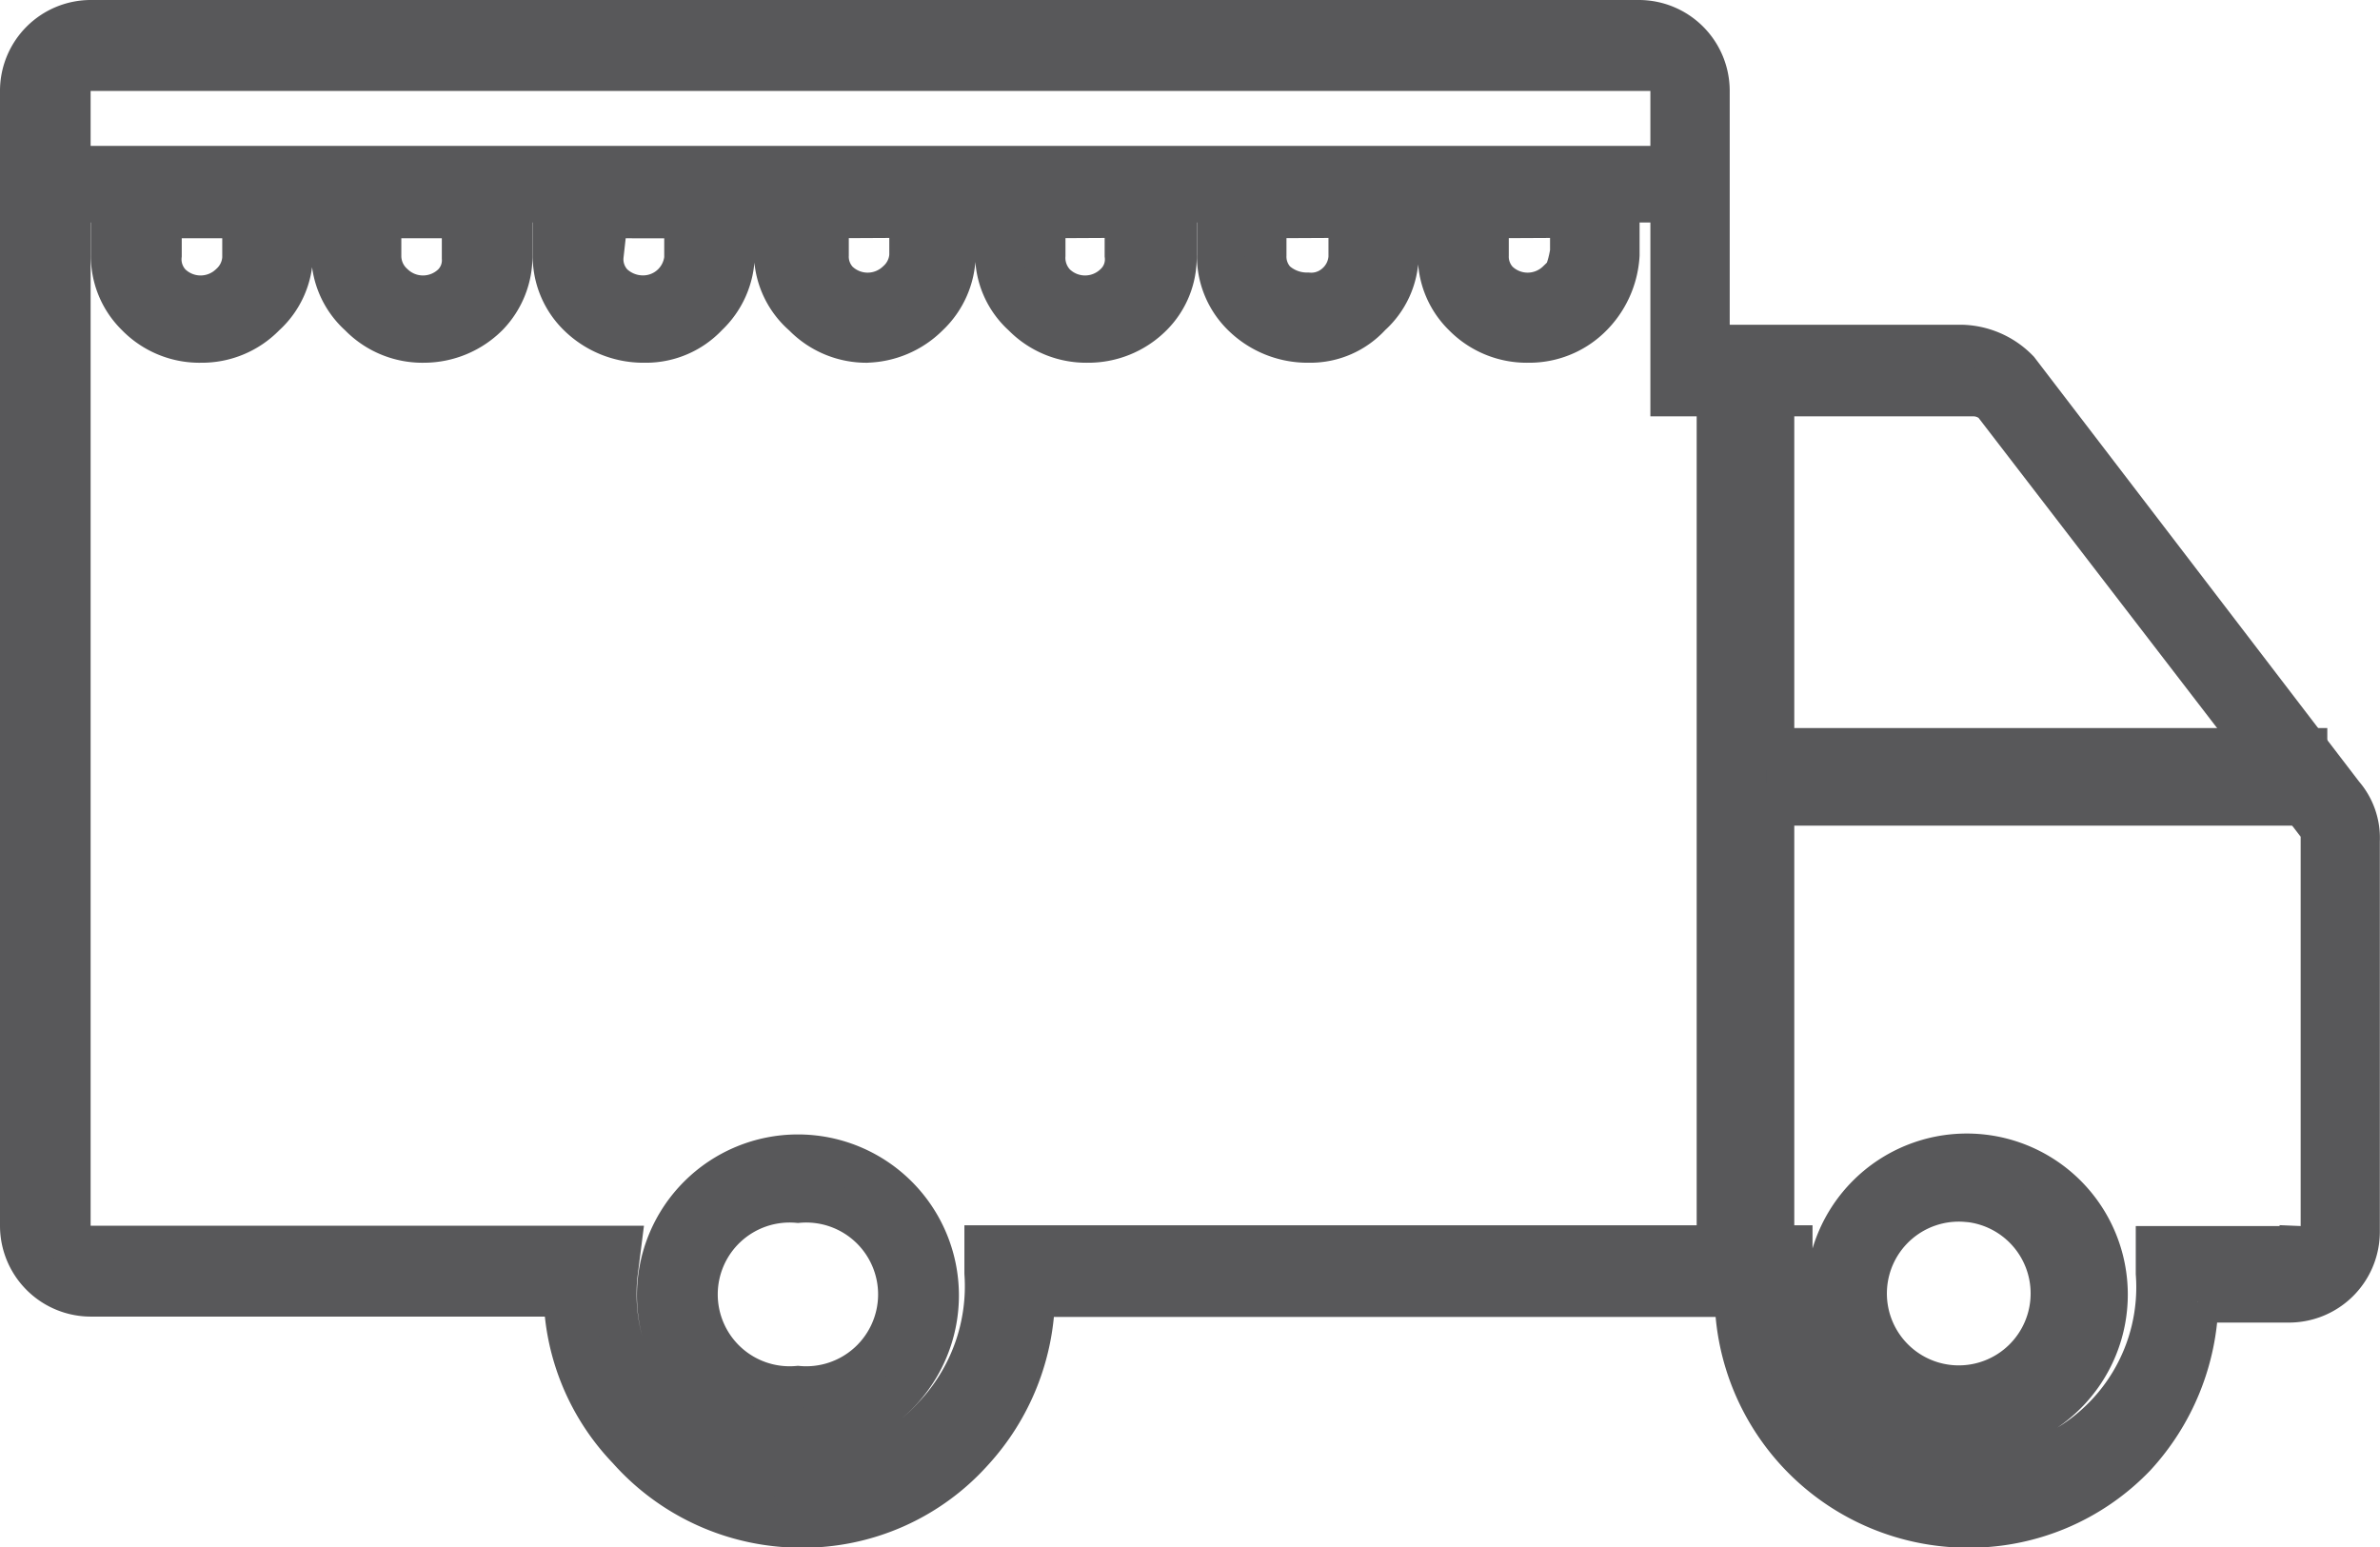 <svg id="Food_Truck" data-name="Food Truck" xmlns="http://www.w3.org/2000/svg" viewBox="0 0 28.679 18.646">
  <defs>
    <style>
      .cls-1 {
        fill: #58585a;
        stroke: #58585a;
        stroke-miterlimit: 10;
        stroke-width: 0.5px;
      }
    </style>
  </defs>
  <g id="Layer_1" data-name="Layer 1" transform="translate(0.25 0.25)">
    <path id="Path_1147" data-name="Path 1147" class="cls-1" d="M23.7,18.4a2.806,2.806,0,0,1-2.789-2.781H12.463a2.823,2.823,0,0,1-.744,1.868,2.747,2.747,0,0,1-2.071.913,2.789,2.789,0,0,1-2.079-.938A2.755,2.755,0,0,1,6.8,15.615H1.1A.845.845,0,0,1,.25,14.77V1.1A.845.845,0,0,1,1.1.25H19.748a.845.845,0,0,1,.845.845V4.163h3.034a.98.98,0,0,1,.693.3l3.913,5.113a.794.794,0,0,1,.194.558v4.708a.845.845,0,0,1-.845.845h-1.1a2.848,2.848,0,0,1-.752,1.859A2.772,2.772,0,0,1,23.7,18.4ZM11.871,15.015h9.72v.33a2.206,2.206,0,0,0,.541,1.69,2.231,2.231,0,0,0,3.854-1.69v-.321h1.733a.245.245,0,0,0,.254-.22V10.1a.237.237,0,0,0-.051-.169l-3.9-5.071a.363.363,0,0,0-.245-.093H20.137V1.1a.245.245,0,0,0-.254-.254H1.1A.245.245,0,0,0,.842,1.1V14.8a.245.245,0,0,0,.254.22H7.476l-.042.33a2.2,2.2,0,0,0,3.82,1.716,2.282,2.282,0,0,0,.617-1.724ZM23.7,17.289a1.69,1.69,0,1,1,1.69-1.69A1.69,1.69,0,0,1,23.7,17.289Zm0-2.814a1.116,1.116,0,1,0,1.019,1.111A1.116,1.116,0,0,0,23.7,14.474ZM9.615,17.3a1.69,1.69,0,1,1,1.69-1.69A1.69,1.69,0,0,1,9.615,17.3Zm0-2.814a1.116,1.116,0,1,0,0,2.223,1.116,1.116,0,1,0,0-2.223ZM10.46,4.121A1.056,1.056,0,0,1,9.682,3.8a1,1,0,0,1-.347-.727V2.025h2.172V3.073a1.023,1.023,0,0,1-.321.727,1.09,1.09,0,0,1-.761.321Zm-.482-1.5v.456a.431.431,0,0,0,.118.313.516.516,0,0,0,.718,0,.456.456,0,0,0,.152-.313V2.616ZM5.11,4.121A1.056,1.056,0,0,1,4.332,3.8,1,1,0,0,1,4,3.073V2.025H6.166V3.073a1.023,1.023,0,0,1-.287.727A1.09,1.09,0,0,1,5.11,4.121Zm-.524-1.5v.456a.456.456,0,0,0,.152.347.516.516,0,0,0,.718,0,.406.406,0,0,0,.118-.313v-.49Zm-2.164,1.5A1.056,1.056,0,0,1,1.645,3.8a1,1,0,0,1-.3-.727V2.025H3.521V3.073a1,1,0,0,1-.33.727,1.056,1.056,0,0,1-.769.321Zm-.482-1.5v.456a.431.431,0,0,0,.118.347.516.516,0,0,0,.718,0,.456.456,0,0,0,.152-.313v-.49Zm5.815,1.5A1.116,1.116,0,0,1,6.969,3.8a1,1,0,0,1-.3-.727V2.025H8.845V3.073a1.023,1.023,0,0,1-.321.727,1.014,1.014,0,0,1-.735.321Zm-.49-1.5v.456a.431.431,0,0,0,.118.347.532.532,0,0,0,.389.144.507.507,0,0,0,.482-.456v-.49Zm8.494,1.5a1.116,1.116,0,0,1-.786-.321,1,1,0,0,1-.3-.727V2.025h2.172V3.073a.989.989,0,0,1-.33.727.98.98,0,0,1-.727.321Zm-.507-1.5v.456a.431.431,0,0,0,.118.313.566.566,0,0,0,.389.144.448.448,0,0,0,.338-.11.465.465,0,0,0,.161-.321V2.616Zm3.161,1.5a1.065,1.065,0,0,1-.778-.321,1,1,0,0,1-.3-.727V2.025h2.172V3.073a1.133,1.133,0,0,1-.355.761,1.056,1.056,0,0,1-.727.287Zm-.482-1.5v.456a.431.431,0,0,0,.118.313.516.516,0,0,0,.718,0c.051,0,.118-.1.161-.355V2.616Zm-4.826,1.5a1.065,1.065,0,0,1-.778-.321A.989.989,0,0,1,12,3.073V2.025H14.17V3.073a.989.989,0,0,1-.287.727,1.082,1.082,0,0,1-.778.321Zm-.516-1.5v.456a.456.456,0,0,0,.127.347.516.516,0,0,0,.718,0,.406.406,0,0,0,.127-.347V2.616Z" transform="translate(-0.25 -0.25)"/>
    <rect id="Rectangle_400" data-name="Rectangle 400" class="cls-1" width="0.676" height="10.818" transform="translate(20.445 4.04)"/>
    <rect id="Rectangle_401" data-name="Rectangle 401" class="cls-1" width="6.761" height="0.676" transform="translate(20.783 8.773)"/>
    <rect id="Rectangle_402" data-name="Rectangle 402" class="cls-1" width="19.608" height="0.423" transform="translate(0.499 1.758)"/>
  </g>
</svg>
